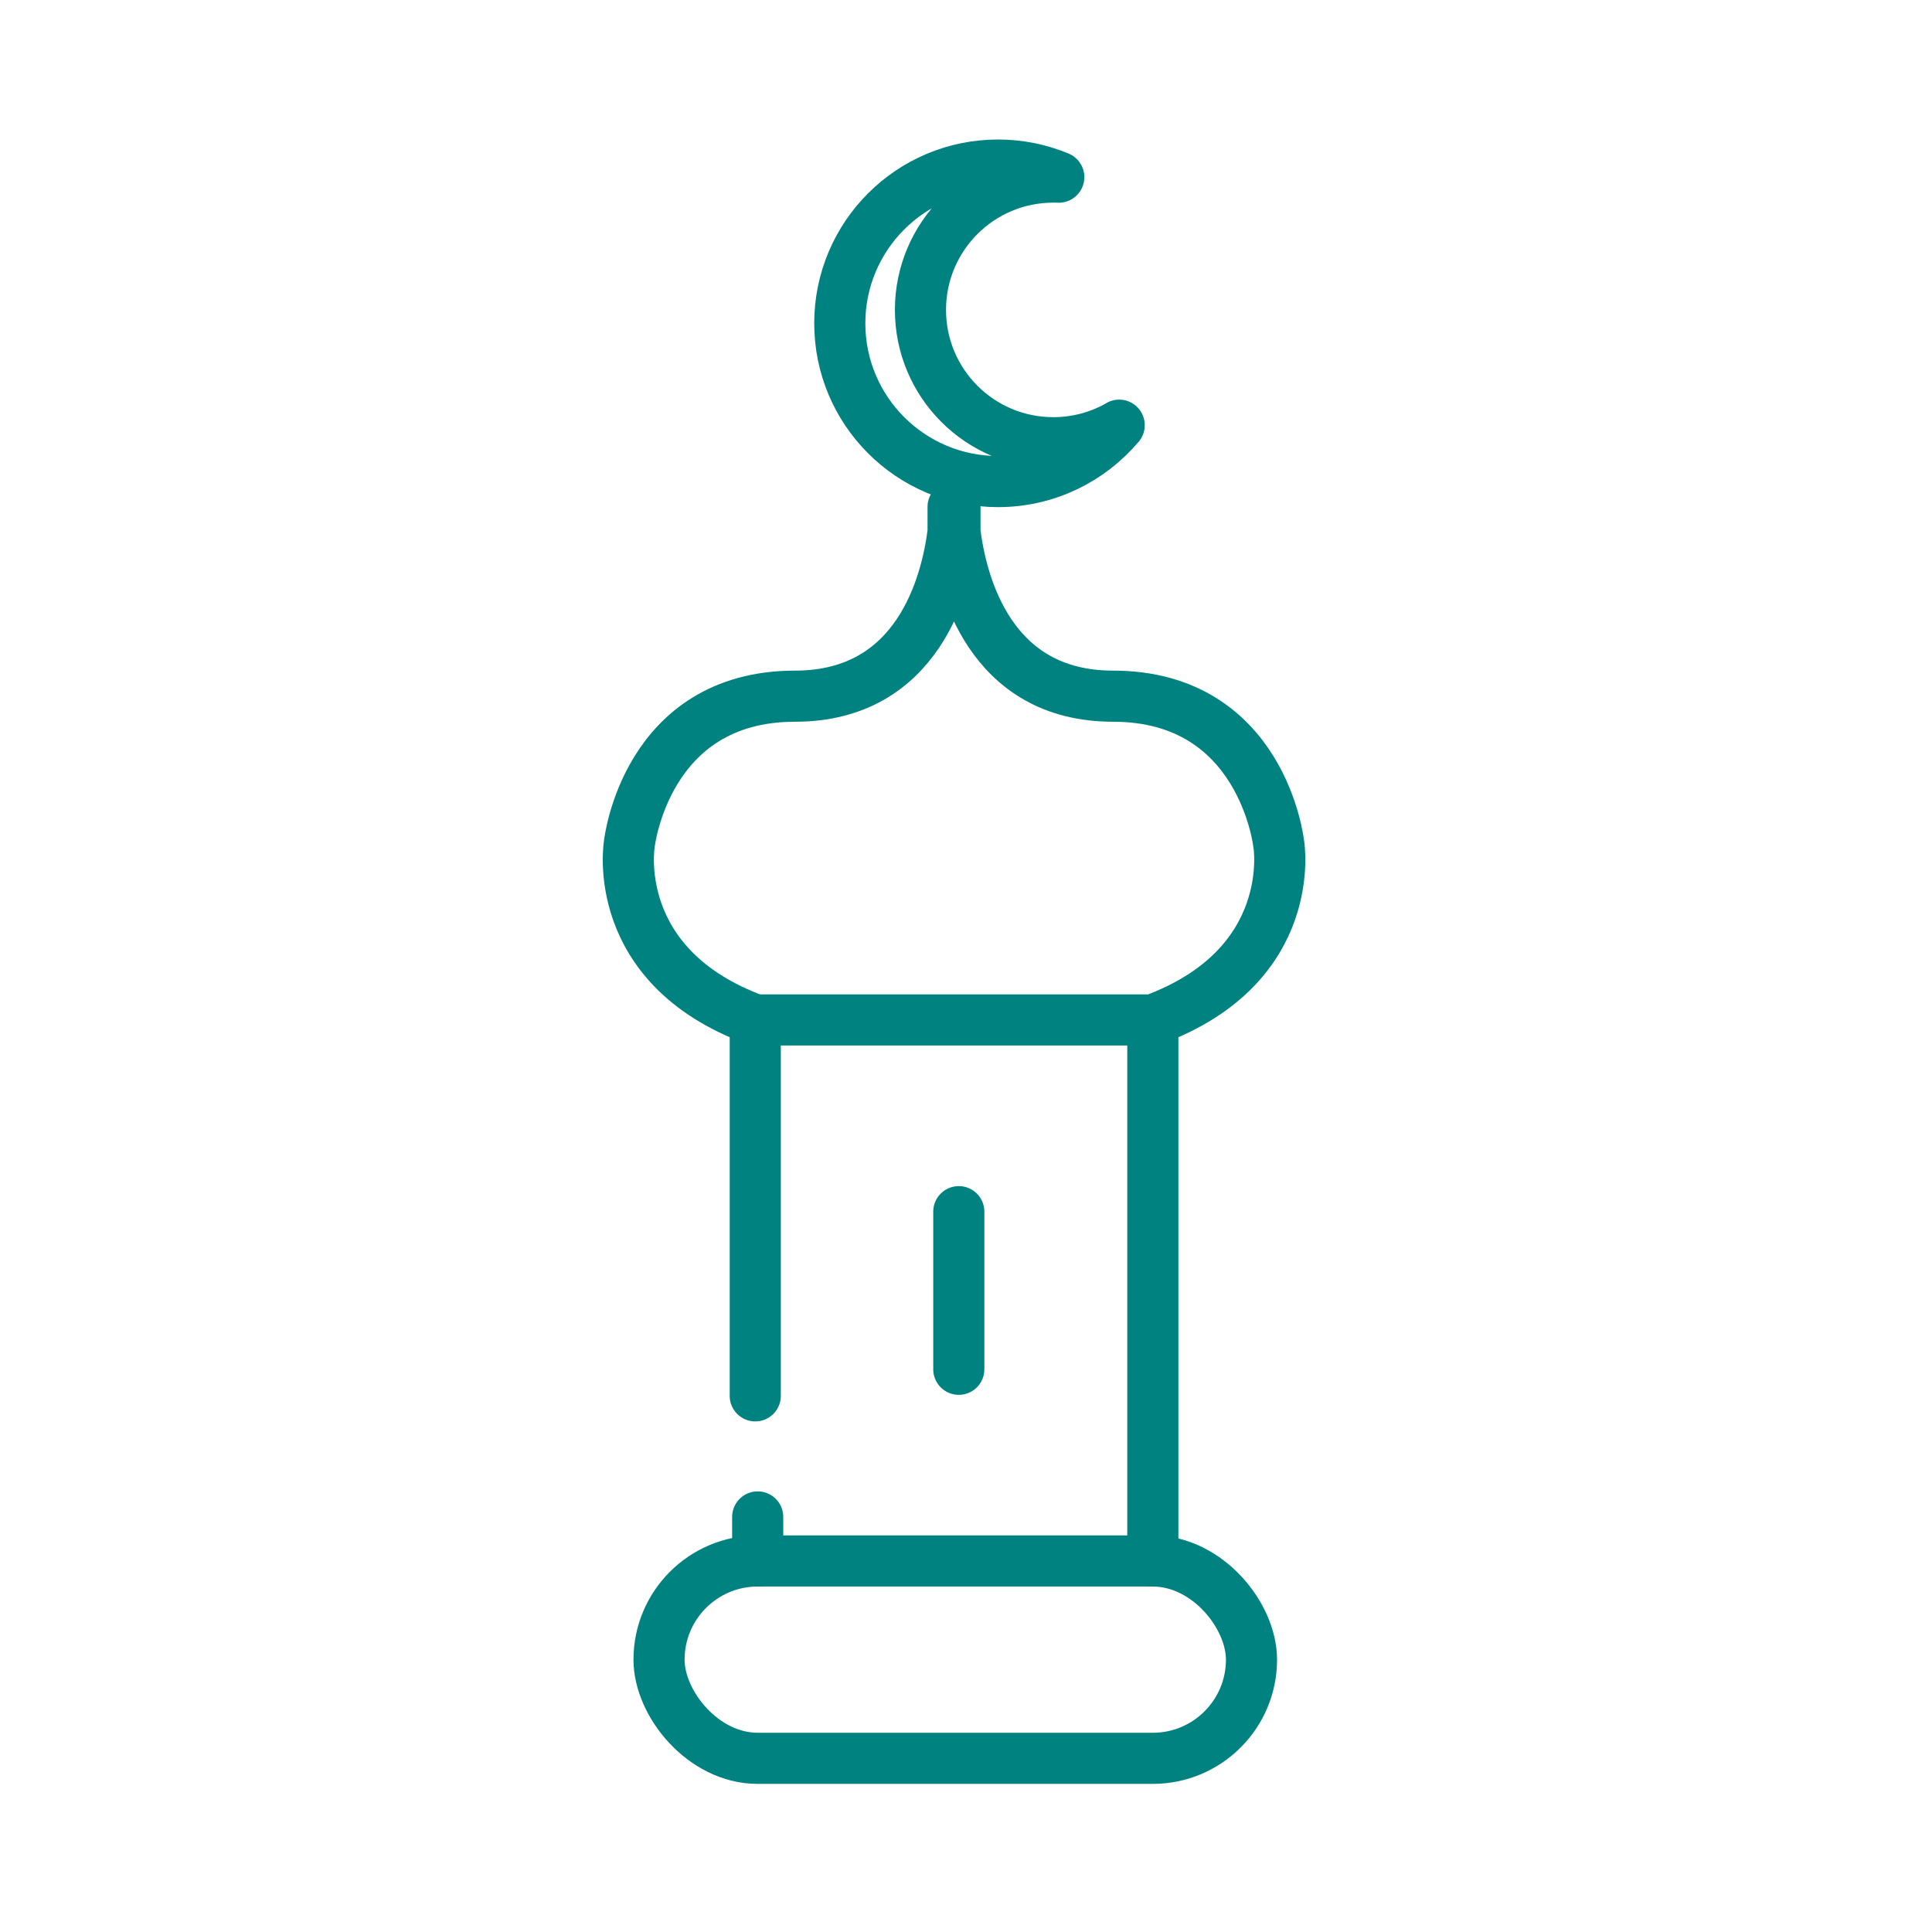 <?xml version='1.0' encoding='UTF-8'?>
<svg xmlns="http://www.w3.org/2000/svg" id="ah" data-name="Synagogue" viewBox="0 0 453.54 453.54">
  <defs>
    <style>
      .ap {
        fill: none;
        stroke: #008280;
        stroke-linecap: round;
        stroke-linejoin: round;
        stroke-width: 12px;
      }
    </style>
  </defs>
  <path class="ap" d="M300.18,198.1s-3.78-34.67-38.89-34.67c-28.99,0-35.6-26.46-37.11-38.55v-5.9s0,1.46-.22,3.84c-.22-2.38-.22-3.84-.22-3.84v5.9c-1.51,12.09-8.12,38.55-37.11,38.55-35.11,0-38.89,34.67-38.89,34.67,0,0-4.89,28.67,29.56,41.33h93.33c34.44-12.67,29.56-41.33,29.56-41.33Z"/>
  <rect class="ap" x="154.71" y="366.44" width="139.08" height="46.33" rx="23.17" ry="23.17"/>
  <line class="ap" x1="225.08" y1="284.44" x2="225.08" y2="321.44"/>
  <line class="ap" x1="270.63" y1="239.44" x2="270.63" y2="366.44"/>
  <line class="ap" x1="177.3" y1="239.44" x2="177.3" y2="327.68"/>
  <line class="ap" x1="177.87" y1="366.44" x2="177.87" y2="356.1"/>
  <path class="ap" d="M262.73,99.83c-4.56,2.61-9.84,4.1-15.47,4.1-17.22,0-31.18-13.96-31.18-31.18s13.96-31.18,31.18-31.18c.24,0,.49,0,.73,0l.56.02c-4.39-1.83-9.21-2.84-14.26-2.84-20.52,0-37.15,16.63-37.15,37.15s16.63,37.15,37.15,37.15c11.41,0,21.62-5.15,28.44-13.24h0Z"/>
</svg>
